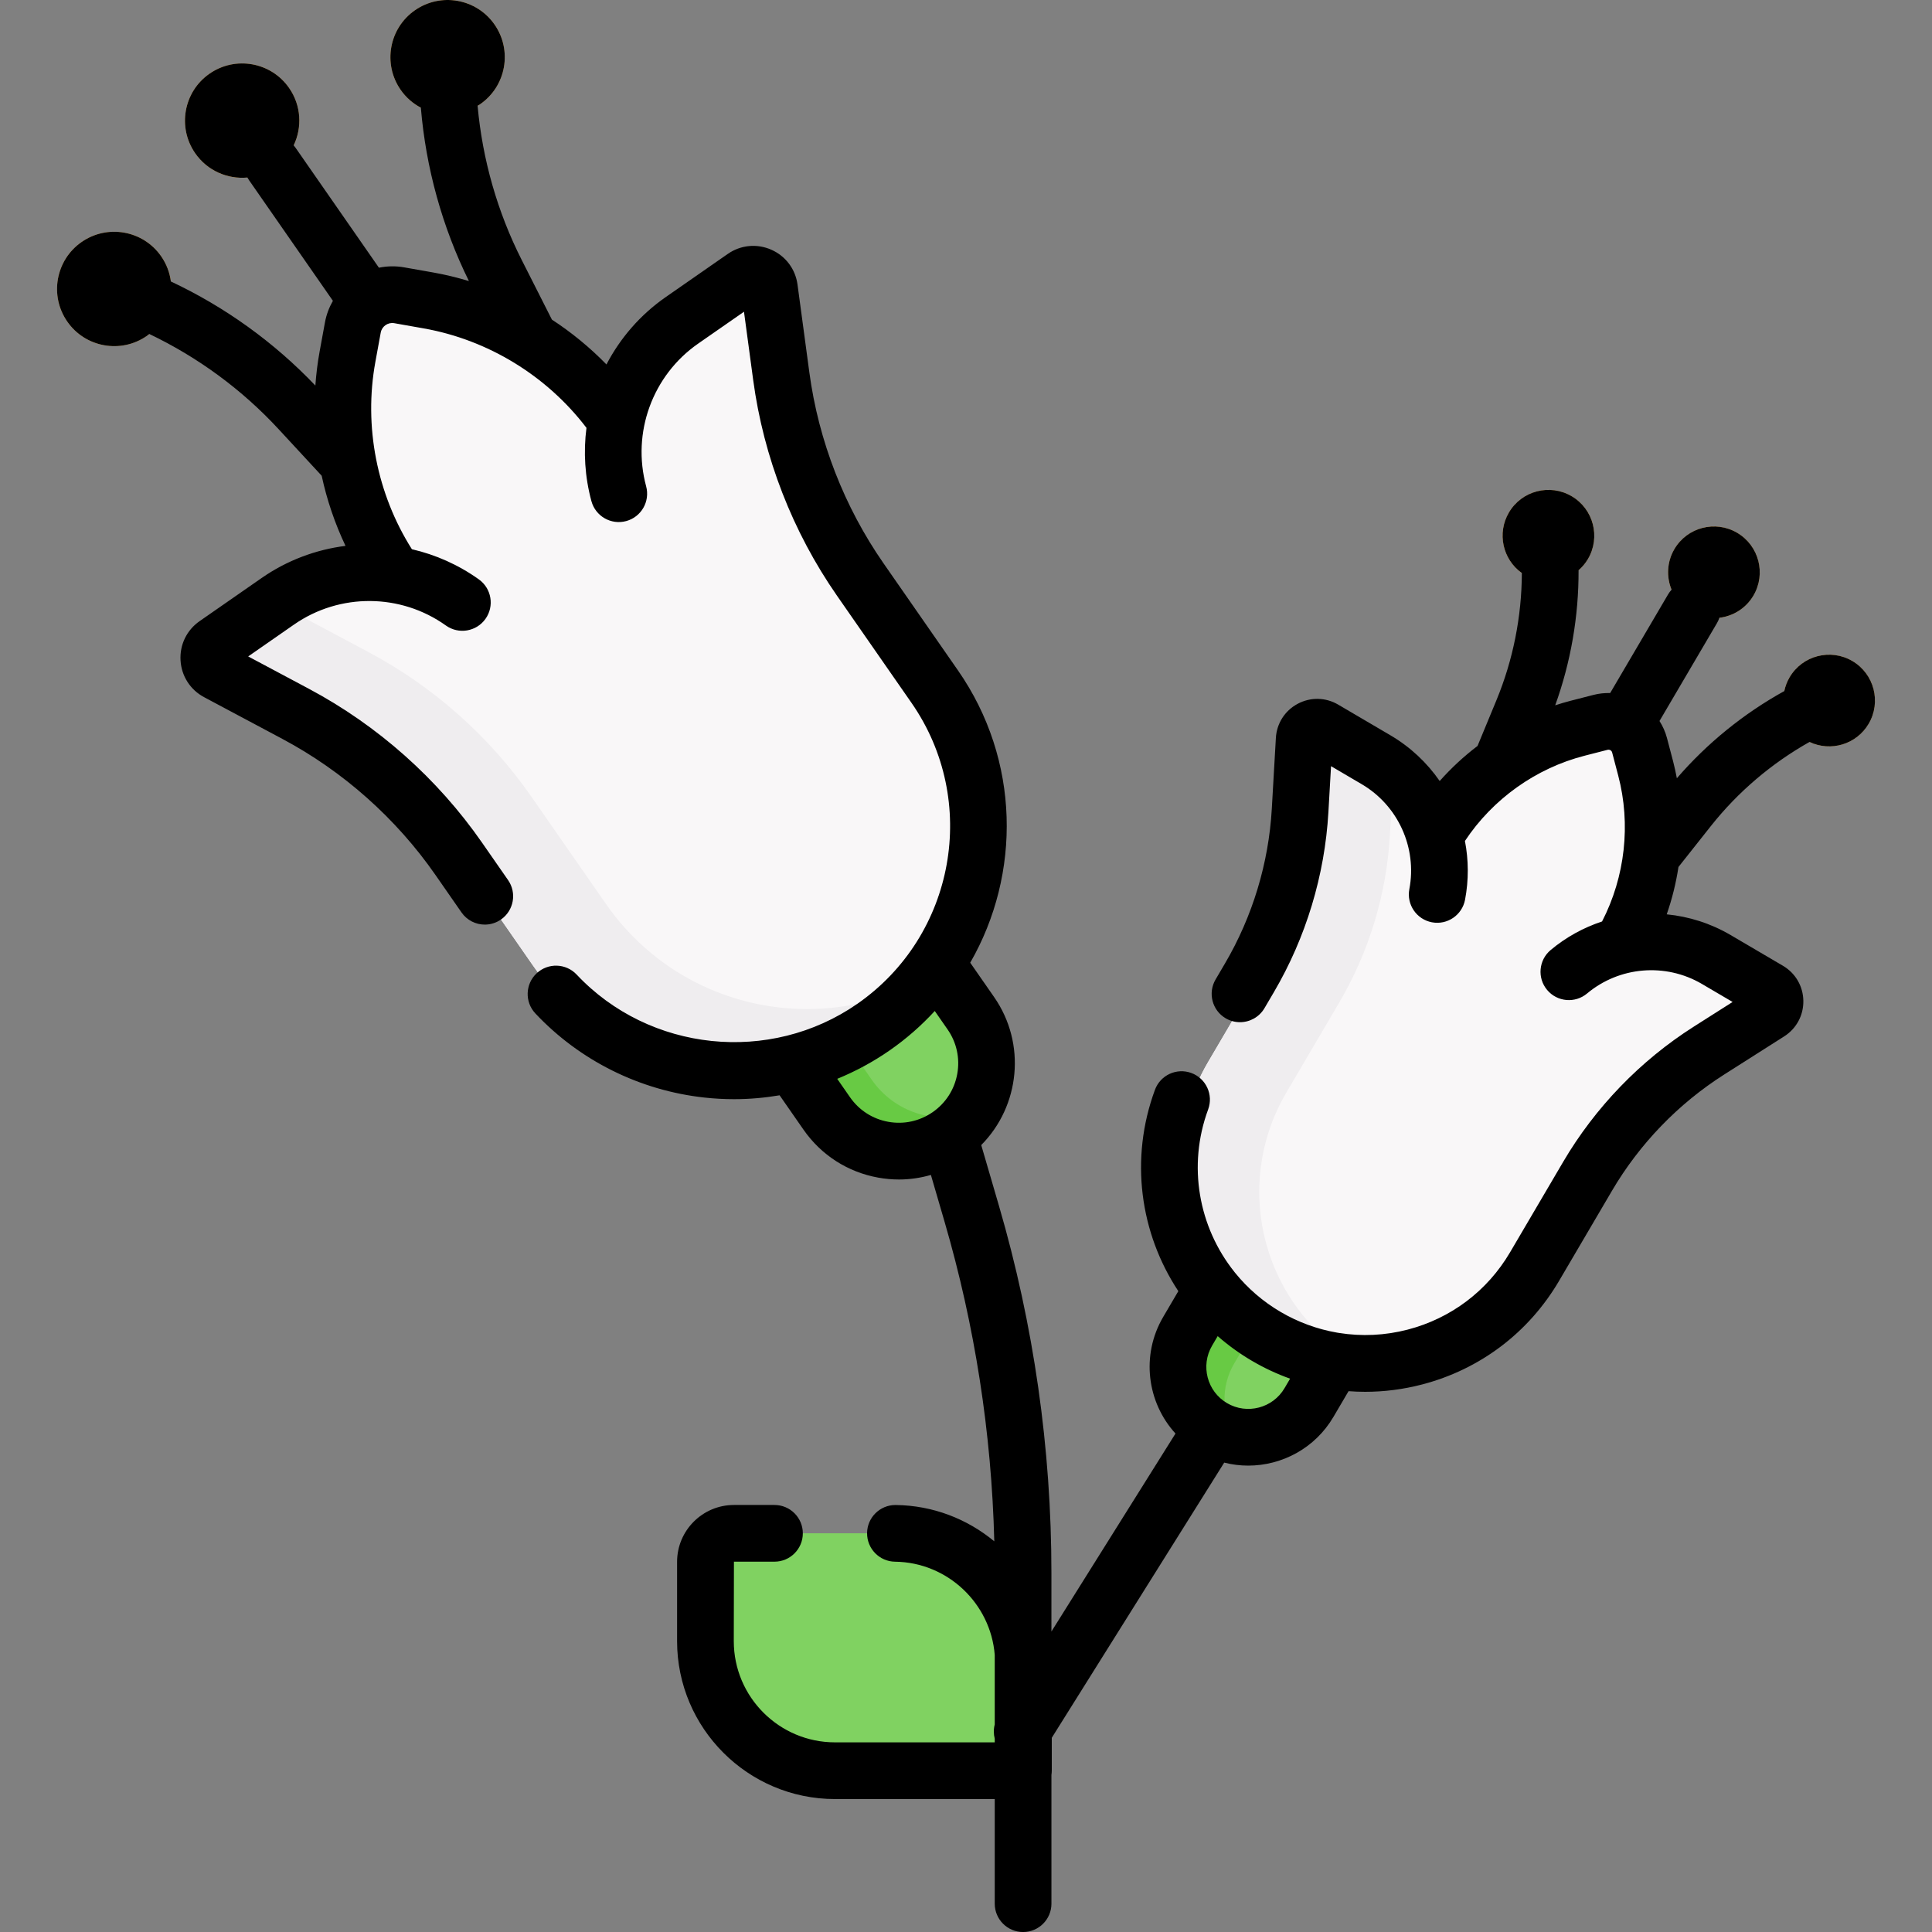 <svg id="Capa_1" enable-background="new 0 0 511.129 511.129" height="512" viewBox="0 0 511.129 511.129" width="512" xmlns="http://www.w3.org/2000/svg"><rect x="0" y="0" width="511.129" height="511.129" fill="#808080" stroke="none"/><g><path d="m270.755 468.45h-49.854c-18.93 0-34.275-15.346-34.275-34.275v-20.986c0-4.165 3.376-7.541 7.541-7.541h42.313c18.93 0 34.275 15.346 34.275 34.275z" fill="#80d261"/><path d="m256.848 268.064-9.135-13.14-7.313-17.284-49.15 26.242 18.339 17.548 9.135 13.14c7.319 10.528 21.787 13.129 32.315 5.81 10.528-7.32 13.129-21.788 5.809-32.316z" fill="#80d261"/><path d="m230.644 285.677-9.135-13.14-16.643-15.925-13.616 7.27 18.339 17.548 9.135 13.14c7.319 10.528 21.787 13.129 32.315 5.81 2.361-1.641 4.32-3.644 5.861-5.879-9.488 3.094-20.266-.208-26.256-8.824z" fill="#68ca44"/><g id="XMLID_250_"><g><path d="m163.041 111.263c2.1-10.52 8.16-20.11 17.37-26.52l16.42-11.41c2.65-1.84 6.3-.23 6.73 2.96l3.13 23.26c2.61 19.32 9.77 37.75 20.9 53.76l19.71 28.35c20.4 29.34 13.15 69.66-16.19 90.05-11.26 7.83-24.13 11.58-36.88 11.58-20.47 0-40.6-9.69-53.17-27.77l-19.71-28.35c-11.13-16.01-25.91-29.14-43.12-38.31l-20.71-11.04c-2.84-1.51-3.08-5.5-.43-7.34l16.42-11.42c9.21-6.4 20.32-8.74 30.91-7.04-11.67-16.79-16.17-37.54-12.49-57.65l1.41-7.74c1.05-5.73 6.53-9.53 12.27-8.52l7.74 1.37c20.13 3.55 38.02 15 49.69 31.78z" fill="#f9f7f8"/></g></g><g><path d="m213.509 266.957c-20.47 0-40.6-9.69-53.17-27.77l-19.71-28.35c-11.13-16.01-25.91-29.14-43.12-38.31l-20.71-11.04c-1.279-.68-2.025-1.863-2.223-3.126-.356.232-.714.458-1.065.702l-16.42 11.42c-2.65 1.84-2.41 5.83.43 7.34l20.71 11.04c17.21 9.17 31.99 22.3 43.12 38.31l19.71 28.35c12.57 18.08 32.7 27.77 53.17 27.77 12.75 0 25.62-3.75 36.88-11.58 5.329-3.703 9.931-8.066 13.769-12.899-9.854 5.489-20.659 8.143-31.371 8.143z" fill="#efedef"/></g><g fill="#fec165"><circle cx="64.065" cy="31.915" r="15.128"/><circle cx="30.22" cy="76.445" r="15.128"/><circle cx="118.416" cy="15.129" r="15.128"/></g><path d="m330.106 325.257-9.408 15.886-6.496 11.063c-5.204 8.864-2.238 20.268 6.625 25.472 8.864 5.204 20.268 2.238 25.473-6.625l6.496-11.063 8.057-12.896z" fill="#80d261"/><path d="m326.518 360.727 6.496-11.063 9.314-15.728-12.222-8.68-9.408 15.886-6.496 11.063c-5.204 8.864-2.238 20.268 6.625 25.472 1.873 1.1 3.861 1.813 5.878 2.205-3.472-5.67-3.79-13.019-.187-19.155z" fill="#68ca44"/><g id="XMLID_249_"><g><path d="m431.981 248.553c8.36-2.02 17.38-.82 25.14 3.73l13.82 8.12c2.23 1.31 2.29 4.51.11 5.89l-15.88 10.1c-13.19 8.38-24.2 19.78-32.11 33.26l-14.02 23.87c-14.5 24.7-46.28 32.97-70.98 18.46-16.45-9.66-25.61-26.98-25.61-44.77 0-8.92 2.3-17.96 7.14-26.21l14.02-23.87c7.91-13.48 12.51-28.65 13.4-44.25l1.08-18.79c.15-2.57 2.97-4.08 5.2-2.78l13.83 8.12c7.75 4.55 13.18 11.85 15.5 20.13 8.3-14.13 21.9-24.37 37.77-28.45l6.11-1.57c4.52-1.16 9.13 1.55 10.32 6.06l1.61 6.1c4.17 15.85 1.85 32.71-6.45 46.85z" fill="#f9f7f8"/></g></g><g><path d="m333.149 315.303c0-8.92 2.3-17.96 7.14-26.21l14.02-23.87c7.91-13.48 12.51-28.65 13.4-44.25l1.08-18.79c.031-.523.183-1.007.408-1.428-.672-.463-1.364-.904-2.075-1.322l-13.83-8.12c-2.23-1.3-5.05.21-5.2 2.78l-1.08 18.79c-.89 15.6-5.49 30.77-13.4 44.25l-14.02 23.87c-4.84 8.25-7.14 17.29-7.14 26.21 0 17.79 9.16 35.11 25.61 44.77 5.785 3.398 11.961 5.548 18.209 6.528-14.874-9.893-23.122-26.342-23.122-43.208z" fill="#efedef"/></g><circle cx="453.435" cy="151.412" fill="#fec165" r="12.127"/><circle cx="409.655" cy="141.734" fill="#fec165" r="12.127"/><circle cx="483.909" cy="185.335" fill="#fec165" r="12.127"/><g><path d="m490.049 174.878c-5.775-3.391-13.206-1.458-16.598 4.317-.681 1.161-1.138 2.389-1.402 3.637-10.735 5.939-20.396 13.768-28.42 23.063-.291-1.523-.614-3.04-1.01-4.544l-1.604-6.094c-.431-1.639-1.111-3.149-1.979-4.509l15.196-25.879c.271-.462.485-.941.648-1.429 3.628-.438 7.02-2.492 9.013-5.887 3.391-5.775 1.458-13.207-4.317-16.598s-13.206-1.458-16.598 4.317c-1.994 3.395-2.135 7.357-.75 10.74-.347.38-.661.8-.932 1.262l-15.315 26.083c-1.454-.041-2.934.105-4.408.486l-6.104 1.567c-1.357.349-2.695.753-4.024 1.184 4.129-11.44 6.227-23.574 6.18-35.727.959-.837 1.807-1.833 2.487-2.991 3.391-5.775 1.458-13.207-4.317-16.598s-13.206-1.458-16.598 4.317c-3.209 5.465-1.646 12.406 3.423 16.01-.042 11.509-2.315 22.985-6.719 33.638l-5.006 12.104c-3.626 2.755-6.982 5.865-10.009 9.28-3.353-4.835-7.753-8.998-13.033-12.098l-13.829-8.12c-3.317-1.945-7.32-2.023-10.712-.21-3.391 1.814-5.547 5.189-5.768 9.03l-1.078 18.784c-.824 14.35-5.106 28.485-12.385 40.88l-2.489 4.239c-2.097 3.572-.901 8.168 2.67 10.266 1.193.7 2.5 1.033 3.791 1.033 2.572 0 5.077-1.324 6.475-3.703l2.489-4.239c8.477-14.437 13.465-30.902 14.424-47.616l.699-12.176 8.117 4.768c9.62 5.648 14.683 16.807 12.599 27.766-.773 4.069 1.897 7.995 5.967 8.77 4.07.773 7.996-1.897 8.77-5.967.996-5.239.944-10.507-.029-15.55 7.345-11.08 18.727-19.228 31.636-22.545l6.104-1.568c.525-.132 1.066.182 1.204.707l1.604 6.095c3.395 12.89 1.824 26.799-4.273 38.612-4.879 1.607-9.504 4.128-13.594 7.55-3.177 2.658-3.597 7.389-.938 10.565s7.389 3.596 10.565.938c8.555-7.159 20.766-8.175 30.386-2.525l8.117 4.766-10.291 6.542c-14.128 8.98-26.076 21.358-34.555 35.796l-14.017 23.87c-6 10.219-15.62 17.489-27.088 20.472-6.032 1.57-12.194 1.841-18.168.885-.194-.039-.389-.073-.584-.096-5.179-.901-10.21-2.726-14.879-5.468-4.722-2.772-8.759-6.302-12.039-10.351-.063-.087-.133-.17-.2-.255-9.444-11.837-12.436-28.051-6.927-42.966 1.436-3.886-.551-8.199-4.437-9.634-3.887-1.436-8.199.552-9.634 4.437-6.737 18.239-3.978 37.926 6.182 53.274l-4.006 6.824c-5.937 10.109-4.274 22.615 3.252 30.849l-32.824 52.38v-15.518c0-32.888-4.672-65.572-13.886-97.145l-4.68-16.038c10.23-10.313 11.991-26.808 3.409-39.153l-6.321-9.092c13.507-23.473 13.23-53.639-3.227-77.311l-19.711-28.352c-10.401-14.961-17.186-32.416-19.62-50.477l-3.134-23.261c-.553-4.109-3.149-7.561-6.944-9.231-3.795-1.671-8.094-1.256-11.499 1.111l-16.417 11.419c-6.738 4.684-12.042 10.85-15.688 17.828-4.364-4.476-9.208-8.457-14.431-11.863l-7.992-15.786c-6.438-12.714-10.388-26.614-11.668-40.783.234-.145.472-.278.7-.436 6.86-4.769 8.555-14.196 3.785-21.056-4.769-6.86-14.196-8.554-21.056-3.785s-8.555 14.196-3.786 21.056c1.428 2.054 3.278 3.634 5.347 4.727 1.332 15.906 5.644 31.527 12.714 45.863-3.083-.926-6.217-1.696-9.402-2.259l-7.743-1.368c-2.273-.402-4.522-.339-6.665.092l-22.046-31.715c-.158-.227-.328-.441-.505-.645 2.275-4.749 2.013-10.548-1.208-15.181-4.769-6.86-14.196-8.554-21.056-3.785s-8.555 14.196-3.786 21.056c3.221 4.633 8.566 6.899 13.81 6.42.13.237.271.471.429.698l22.191 31.919c-.991 1.728-1.727 3.636-2.105 5.701l-1.414 7.732c-.545 2.978-.908 5.977-1.124 8.982-10.908-11.457-23.924-20.816-38.222-27.534-.304-2.32-1.141-4.604-2.568-6.658-4.769-6.86-14.196-8.554-21.056-3.785s-8.555 14.195-3.786 21.055 14.196 8.555 21.056 3.786c.229-.159.436-.336.653-.505 12.836 6.135 24.49 14.679 34.166 25.142l11.43 12.359c1.373 6.396 3.495 12.625 6.302 18.552-7.812.987-15.439 3.811-22.177 8.495l-16.422 11.418c-3.404 2.367-5.291 6.252-5.046 10.392.245 4.139 2.575 7.773 6.233 9.723l20.713 11.041c16.081 8.57 30.08 21.01 40.482 35.973l6.906 9.934c1.458 2.096 3.792 3.22 6.165 3.22 1.477 0 2.97-.436 4.274-1.343 3.401-2.364 4.241-7.038 1.877-10.439l-6.906-9.934c-11.754-16.907-27.572-30.963-45.743-40.647l-16.104-8.584 12.134-8.436c12.068-8.392 28.213-8.287 40.173.256 3.371 2.409 8.054 1.627 10.462-1.743s1.627-8.055-1.744-10.462c-5.428-3.878-11.459-6.535-17.715-7.979-9.255-14.622-12.779-32.519-9.659-49.579l1.414-7.732c.305-1.666 1.909-2.785 3.579-2.488l7.742 1.368c17.078 3.018 32.627 12.554 43.109 26.323-.825 6.367-.436 12.946 1.308 19.384 1.083 3.998 5.198 6.36 9.2 5.278 3.998-1.083 6.361-5.202 5.278-9.2-3.843-14.187 1.684-29.355 13.753-37.745l12.133-8.437 2.437 18.086c2.75 20.408 10.416 40.131 22.169 57.036l19.711 28.352c18.003 25.896 11.583 61.61-14.313 79.613-23.101 16.062-55.029 12.739-74.269-7.724-2.836-3.017-7.583-3.163-10.602-.326-3.018 2.837-3.164 7.584-.327 10.602 11.742 12.488 27.637 20.394 44.758 22.26 2.604.284 5.211.425 7.809.425 4.052 0 8.081-.354 12.049-1.027l6.316 9.085c4.684 6.736 11.71 11.246 19.786 12.698 1.835.33 3.674.493 5.5.493 2.866 0 5.694-.42 8.426-1.208l3.602 12.343c8.034 27.532 12.446 55.948 13.167 84.591-7.112-5.893-16.187-9.491-26.063-9.608-.03-.001-.06-.001-.091-.001-4.1 0-7.449 3.3-7.498 7.411-.049 4.142 3.269 7.539 7.411 7.588 13.874.165 25.279 11.04 26.359 24.654v18.403c-.329 1.252-.315 2.551 0 3.775v.961h-42.262c-14.764 0-26.775-12.012-26.775-26.775l.041-21.026h10.725c4.142 0 7.5-3.357 7.5-7.5s-3.358-7.5-7.5-7.5h-10.725c-8.293 0-15.041 6.747-15.041 15.041v20.985c0 23.035 18.74 41.775 41.775 41.775h42.262v27.679c0 4.143 3.357 7.5 7.5 7.5s7.5-3.357 7.5-7.5v-34.064c.054-.365.092-.735.092-1.115v-8.711l45.618-72.797c2.092.526 4.219.793 6.334.793 8.965 0 17.703-4.611 22.561-12.884l4-6.811c1.459.109 2.923.17 4.391.17 5.015-.001 10.063-.642 15.044-1.937 15.346-3.992 28.219-13.721 36.248-27.394l14.017-23.87c7.278-12.396 17.537-23.022 29.666-30.733l15.878-10.094c3.246-2.063 5.144-5.592 5.076-9.438-.068-3.845-2.089-7.304-5.405-9.252l-13.826-8.118c-5.28-3.101-11.059-4.915-16.915-5.487 1.426-4.072 2.458-8.27 3.108-12.527l8.566-10.818c7.157-9.037 16.072-16.613 26.101-22.257 5.618 2.67 12.441.653 15.65-4.811 3.391-5.777 1.458-13.208-4.317-16.599zm-236.795 109.22c-.743 4.132-3.05 7.727-6.497 10.123-3.447 2.397-7.621 3.309-11.752 2.564-4.132-.742-7.727-3.05-10.123-6.497l-3.387-4.872c4.86-1.987 9.525-4.504 13.897-7.543 4.432-3.082 8.396-6.585 11.909-10.403l3.389 4.875c2.396 3.448 3.307 7.622 2.564 11.753zm86.578 83.158c-3.102 5.282-9.926 7.055-15.207 3.956-5.283-3.104-7.058-9.925-3.955-15.209l1.479-2.52c2.766 2.416 5.783 4.612 9.051 6.53 3.251 1.909 6.635 3.482 10.107 4.729z"/></g></g></svg>